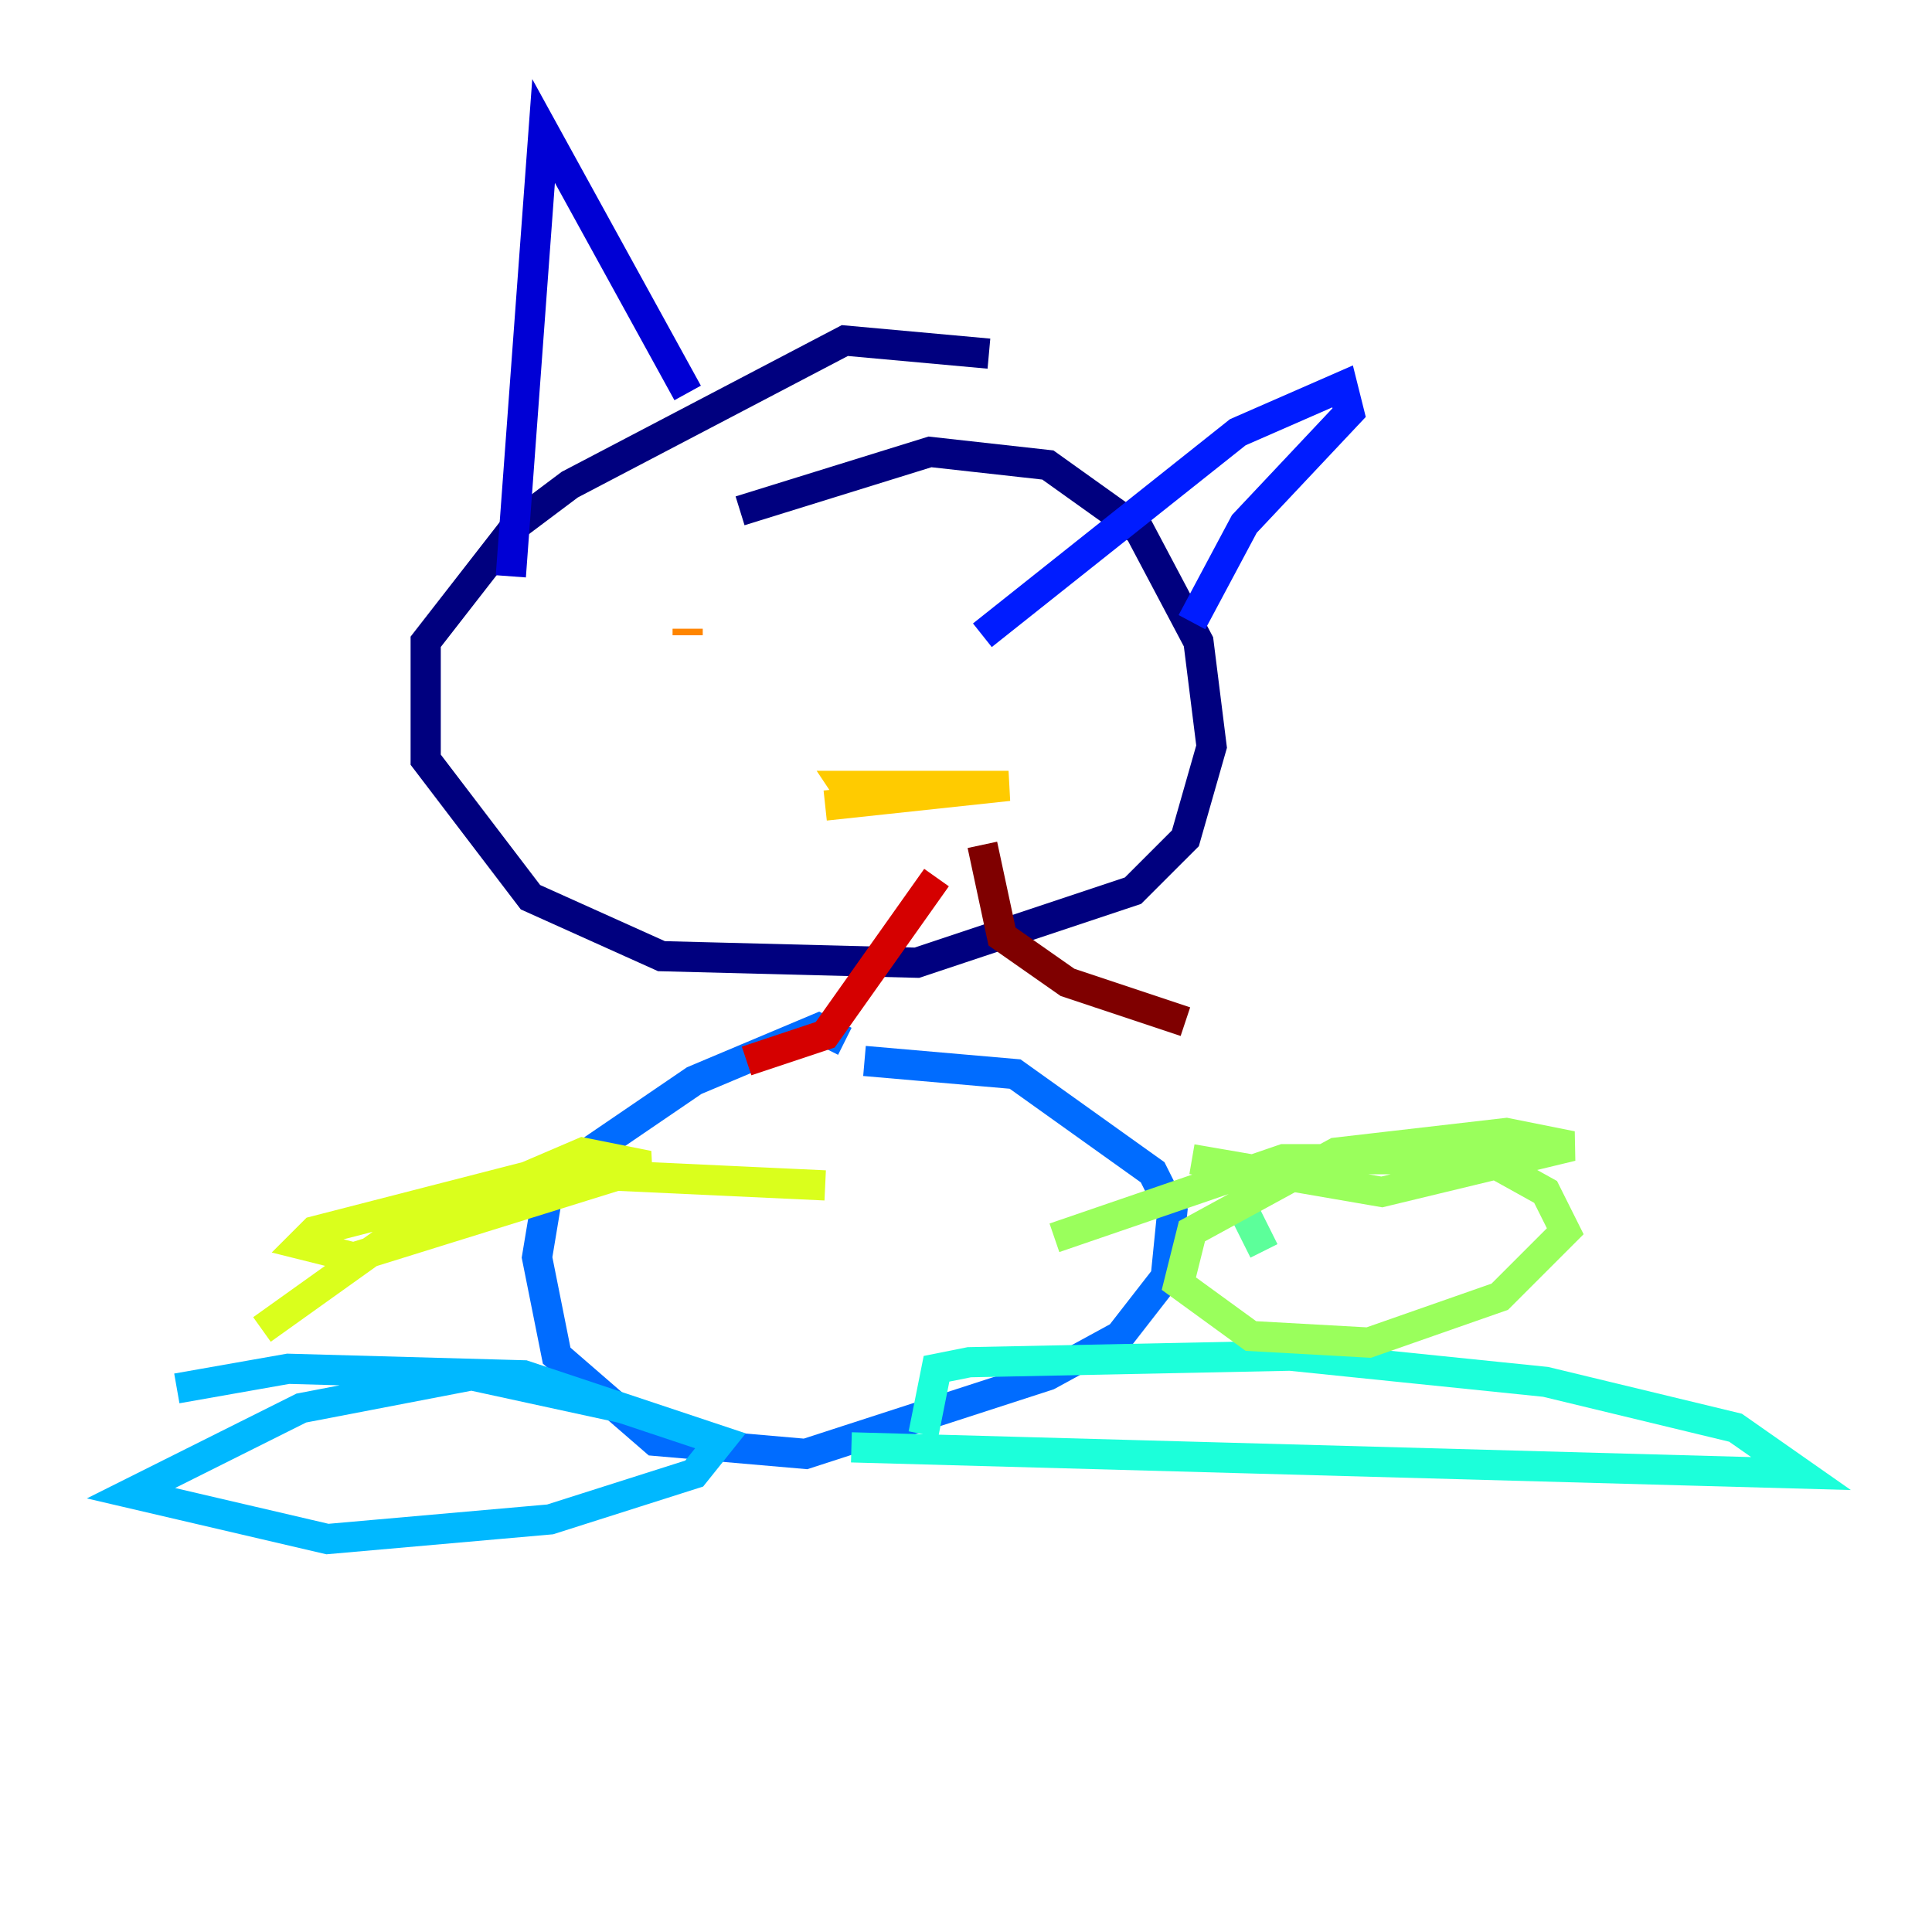 <?xml version="1.0" encoding="utf-8" ?>
<svg baseProfile="tiny" height="128" version="1.2" viewBox="0,0,128,128" width="128" xmlns="http://www.w3.org/2000/svg" xmlns:ev="http://www.w3.org/2001/xml-events" xmlns:xlink="http://www.w3.org/1999/xlink"><defs /><polyline fill="none" points="65.519,23.43 55.973,22.563 37.749,32.108 34.278,34.712 28.203,42.522 28.203,50.332 35.146,59.444 43.824,63.349 60.746,63.783 75.064,59.01 78.536,55.539 80.271,49.464 79.403,42.522 75.498,35.146 69.424,30.807 61.614,29.939 49.031,33.844" stroke="#00007f" stroke-width="2" /><polyline fill="none" points="33.844,38.183 36.014,8.678 45.559,26.034" stroke="#0000d5" stroke-width="2" /><polyline fill="none" points="65.085,42.088 82.007,28.637 88.949,25.6 89.383,27.336 82.441,34.712 78.969,41.22" stroke="#001cff" stroke-width="2" /><polyline fill="none" points="55.973,68.99 54.237,68.122 45.993,71.593 36.447,78.102 35.58,83.308 36.881,89.817 43.39,95.458 53.37,96.325 69.424,91.119 74.197,88.515 77.234,84.61 77.668,80.271 76.366,77.668 67.254,71.159 57.275,70.291" stroke="#006cff" stroke-width="2" /><polyline fill="none" points="41.22,93.288 31.241,91.119 19.959,93.288 8.678,98.929 21.695,101.966 36.447,100.664 45.993,97.627 47.729,95.458 34.712,91.119 19.091,90.685 11.715,91.986" stroke="#00b8ff" stroke-width="2" /><polyline fill="none" points="56.407,95.891 119.322,97.627 114.983,94.59 102.4,91.552 85.478,89.817 64.217,90.251 62.047,90.685 61.18,95.024" stroke="#1cffda" stroke-width="2" /><polyline fill="none" points="83.742,82.875 82.007,79.403" stroke="#5cff9a" stroke-width="2" /><polyline fill="none" points="78.969,76.8 91.552,78.969 104.136,75.932 99.797,75.064 88.515,76.366 78.969,81.573 78.102,85.044 82.875,88.515 90.685,88.949 99.363,85.912 103.702,81.573 102.4,78.969 98.495,76.8 85.044,76.8 69.858,82.007" stroke="#9aff5c" stroke-width="2" /><polyline fill="none" points="54.671,78.536 36.014,77.668 20.827,81.573 19.959,82.441 23.43,83.308 42.956,77.234 38.617,76.366 26.468,81.573 17.356,88.081" stroke="#daff1c" stroke-width="2" /><polyline fill="none" points="54.671,53.37 66.82,52.068 55.973,52.068 56.841,53.37" stroke="#ffcb00" stroke-width="2" /><polyline fill="none" points="45.559,41.654 45.559,42.088" stroke="#ff8500" stroke-width="2" /><polyline fill="none" points="66.386,42.088 66.386,42.088" stroke="#ff3b00" stroke-width="2" /><polyline fill="none" points="62.047,58.142 54.671,68.556 49.464,70.291" stroke="#d50000" stroke-width="2" /><polyline fill="none" points="65.085,55.973 66.386,62.047 70.725,65.085 78.536,67.688" stroke="#7f0000" stroke-width="2" /></svg>